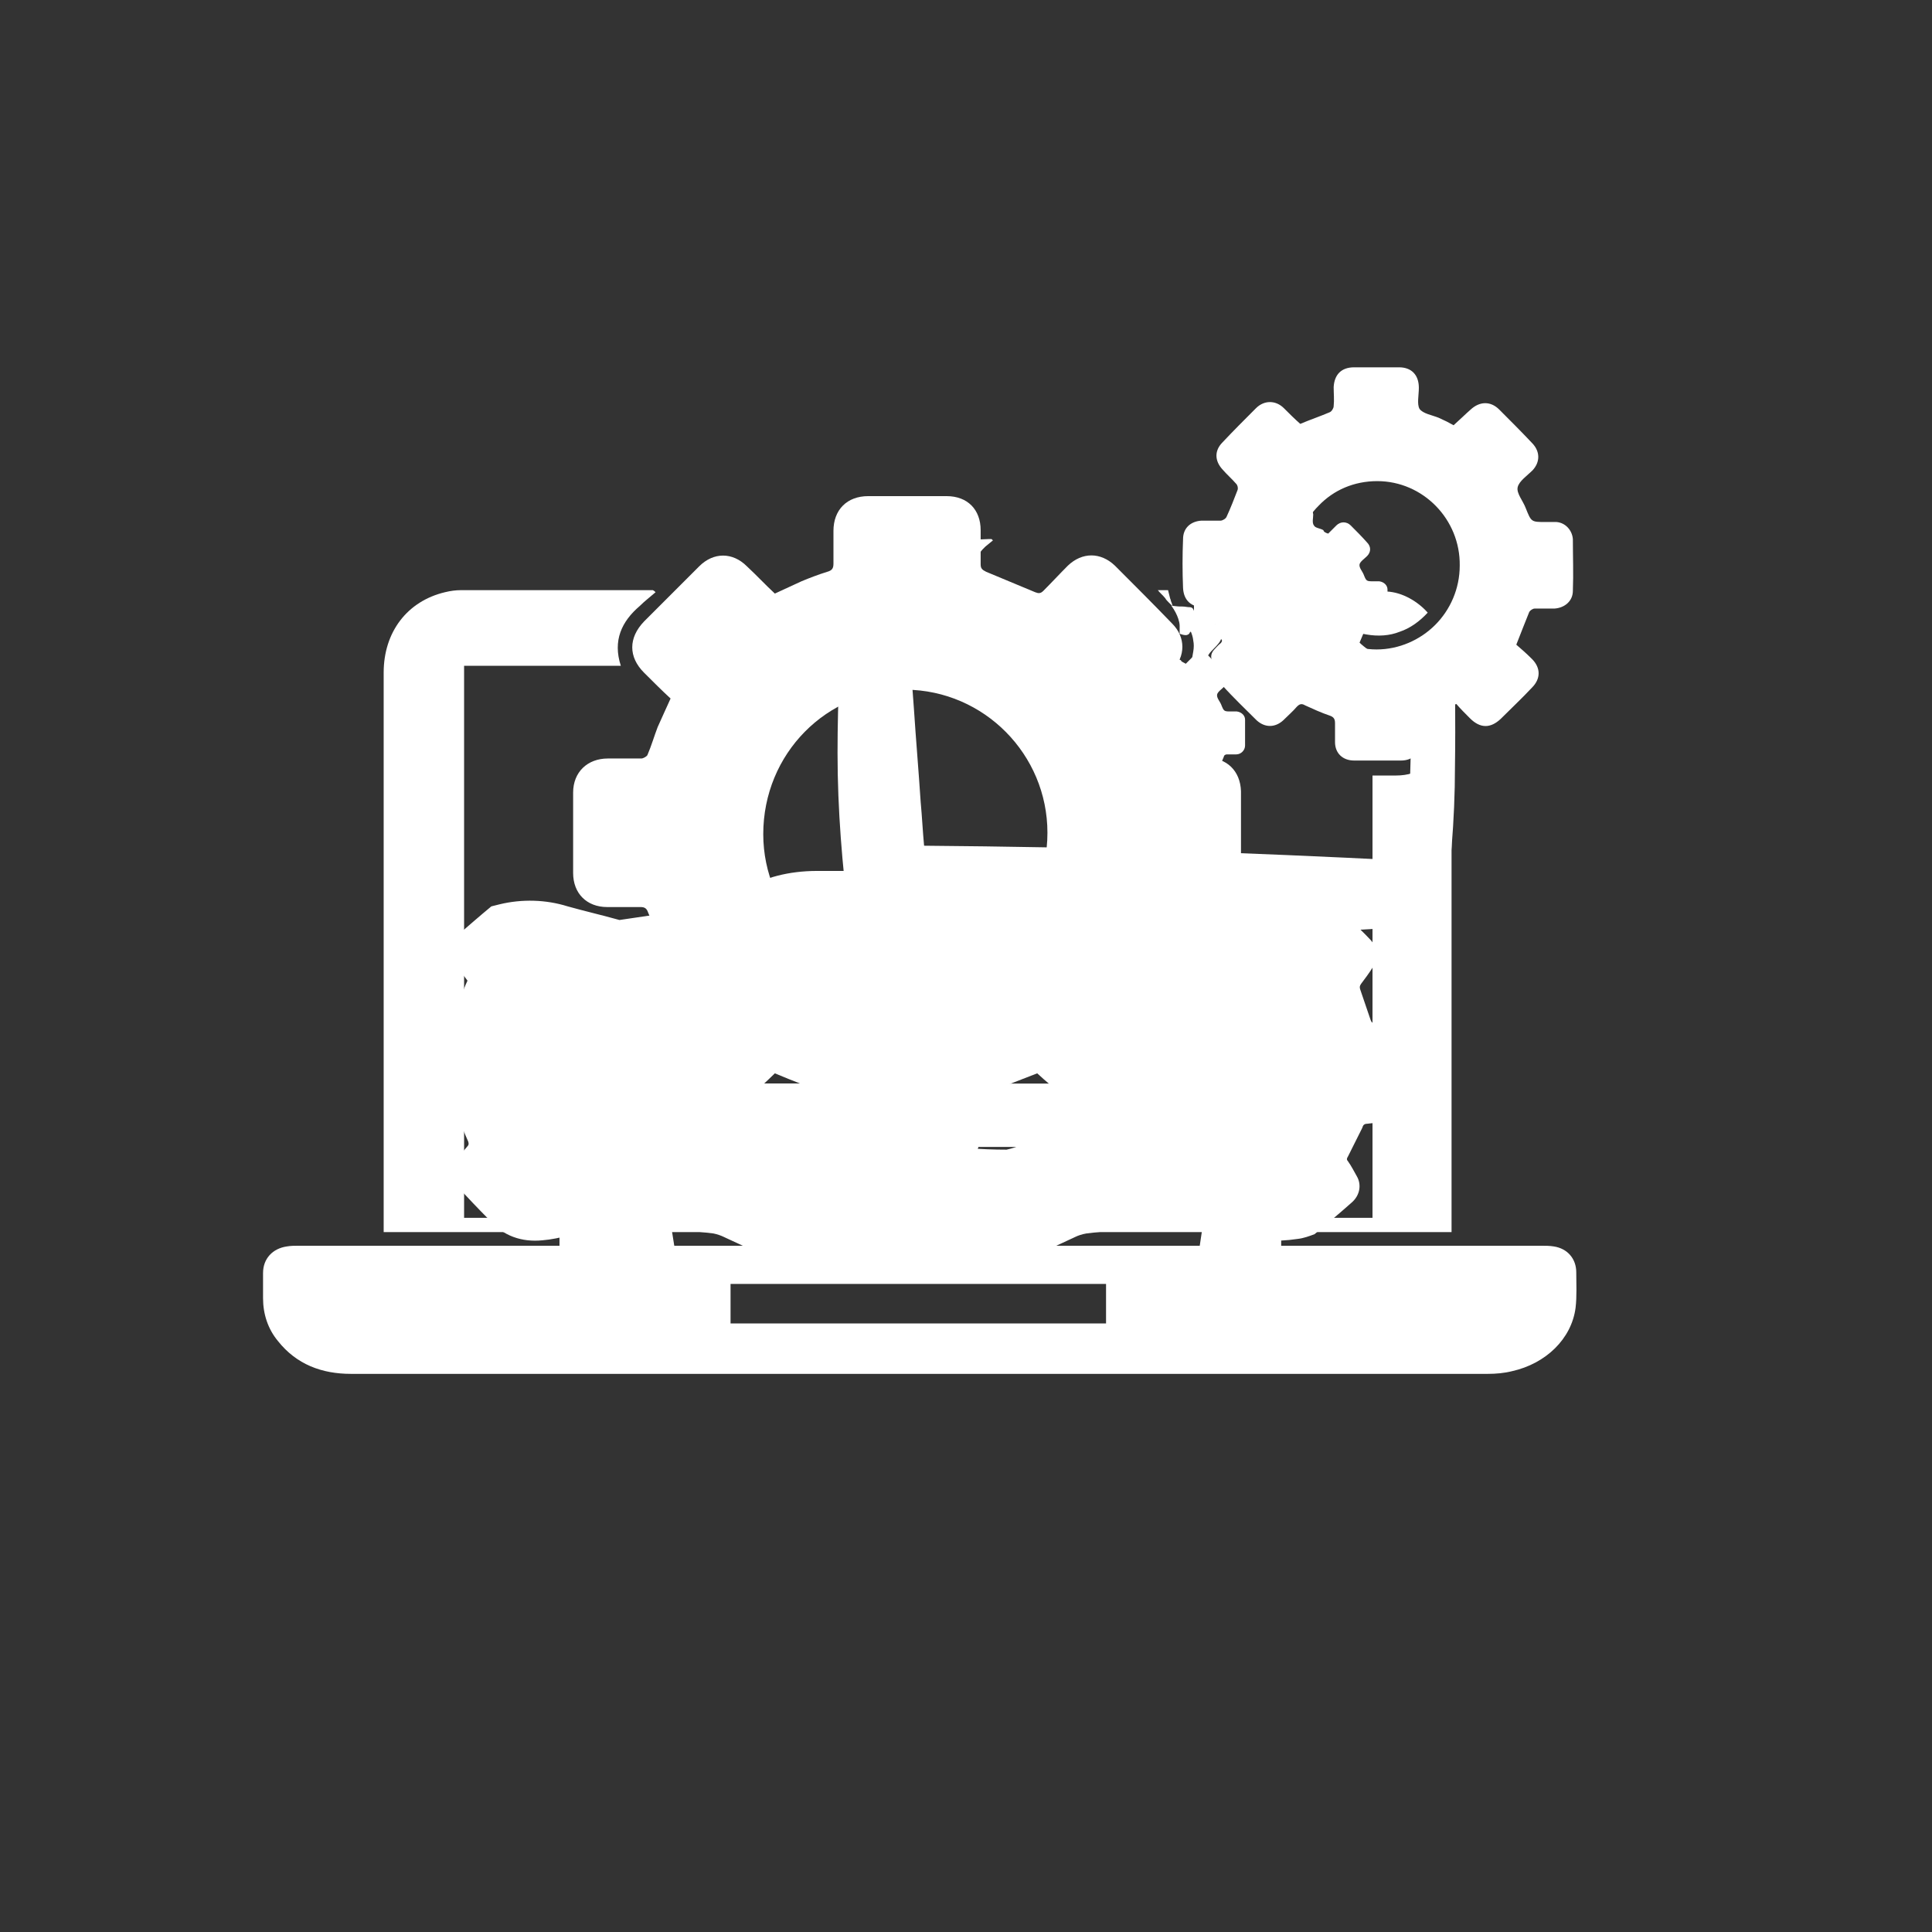 <?xml version="1.0" encoding="utf-8"?>
<!-- Generator: Adobe Illustrator 18.0.0, SVG Export Plug-In . SVG Version: 6.00 Build 0)  -->
<!DOCTYPE svg PUBLIC "-//W3C//DTD SVG 1.1//EN" "http://www.w3.org/Graphics/SVG/1.1/DTD/svg11.dtd">
<svg version="1.1" id="Calque_1" xmlns="http://www.w3.org/2000/svg" xmlns:xlink="http://www.w3.org/1999/xlink" x="0px" y="0px"
	 viewBox="0 0 283.5 283.5" enable-background="new 0 0 283.5 283.5" xml:space="preserve">
<rect x="0" y="0" width="283.5" height="283.5" fill="#333333" stroke="none"/>
<g>
	<g>
		<path fill="#FFFFFF" d="M153.7,122.2c0-11.5-9.3-20.9-20.8-21c-11.6,0-20.9,9.4-20.9,21.2c0,11.5,9.4,20.9,20.9,20.9
			C144.4,143.2,153.7,133.8,153.7,122.2z M152.2,157.5c-2.6,1-5.2,2-7.8,3.1c-0.3,0.1-0.6,0.6-0.6,1c-0.1,1.7,0,3.4,0,5.1
			c0,2.9-2,4.9-4.8,4.9c-4,0-7.9,0-11.9,0c-2.9,0-4.8-2-4.8-4.9c0-1.7,0-3.4,0-5.1c0-0.3-0.3-0.8-0.6-0.9c-2.7-1.1-5.4-2.1-8-3.2
			c-1.2,1.2-2.6,2.4-3.9,3.7c-2.2,2.2-5.1,2.3-7.3,0.1c-2.7-2.7-5.4-5.5-8.1-8.2c-2-2.1-2.1-4.9-0.1-7c1.2-1.2,2.4-2.5,3.6-3.7
			c0.4-0.4,0.5-0.7,0.2-1.3c-1-2.4-2-4.8-3-7.2c-0.2-0.6-0.5-0.8-1.1-0.8c-1.6,0-3.3,0-4.9,0c-3,0-5-2-5-5c0-3.9,0-7.9,0-11.8
			c0-3,2.1-5,5.1-5c1.6,0,3.3,0,4.9,0c0.3,0,0.8-0.3,0.9-0.5c0.6-1.4,1-2.8,1.5-4.1c0.6-1.3,1.2-2.7,1.9-4.2
			c-1.3-1.2-2.6-2.5-3.9-3.8c-2.3-2.3-2.3-5.1,0-7.5c2.7-2.7,5.4-5.4,8.1-8.1c2.1-2.1,4.9-2.1,7,0c1.4,1.3,2.7,2.7,4.1,4
			c1.3-0.6,2.6-1.2,3.9-1.8c1.2-0.5,2.5-1,3.8-1.4c0.7-0.2,0.9-0.5,0.9-1.2c0-1.6,0-3.2,0-4.8c0-3.1,2-5.1,5.1-5.1
			c3.8,0,7.6,0,11.5,0c3.1,0,5,2,5,5c0,1.7,0,3.4,0,5c0,0.6,0.2,0.8,0.8,1.1c2.4,1,4.8,2,7.2,3c0.5,0.2,0.8,0.2,1.2-0.2
			c1.2-1.2,2.4-2.5,3.6-3.7c2.1-2,4.8-2,6.9,0c2.8,2.8,5.6,5.6,8.4,8.5c2,2,2,4.8,0,6.9c-1.2,1.2-2.4,2.5-3.6,3.6
			c-0.4,0.4-0.4,0.7-0.2,1.3c1,2.4,2,4.7,2.9,7.1c0.2,0.6,0.4,0.9,1.1,0.8c1.6,0,3.3,0,4.9,0c2.9,0,4.9,1.9,5,4.9c0,4,0,8,0,12
			c0,2.9-2,4.9-5,4.9c-1.6,0-3.2,0-4.8,0c-0.7,0-1,0.2-1.2,0.8c-0.9,2.4-1.9,4.8-2.9,7.1c-0.2,0.6-0.2,0.9,0.2,1.3
			c1.2,1.2,2.4,2.4,3.6,3.7c2,2.1,2,4.9,0,7c-2.7,2.8-5.5,5.5-8.2,8.3c-2.2,2.2-5,2.1-7.2-0.1C154.9,159.9,153.5,158.7,152.2,157.5z
			"/>
		<path fill="#FFFFFF" d="M158,154.6c-9.2-5.8-23-10.5-37.9-10.5c-5.8,1.2-10.4,7.1-10.4,14.2c9.2,5.7,23.1,10.4,38,10.4
			C153.4,167.5,158,161.6,158,154.6z M72.1,133c0.4-0.1,0.8-0.2,1.2-0.3c3.3-0.8,6.8-0.7,10,0.3c2.5,0.7,5.1,1.3,7.6,2
			c2-0.3,4.1-0.6,6.1-0.9c1.9-0.3,3.9-0.5,5.8-0.7c0.9-0.1,1.5-0.3,2-0.6c1.5-0.8,3.1-1.6,4.7-2.4c2.6-1.6,6.2-2.6,10.4-2.6
			c5.6,0,11.2,0,16.8,0c4.9,0,9.3,1,12.8,2.5c2.1,0.8,4.3,1.7,6.4,2.5c0.6,0.3,1.3,0.4,2.2,0.5c4.5,0.5,9.1,1,13.6,1.5
			c0.8,0.1,1.5,0.1,2.3-0.1c2.8-0.7,5.6-1.2,8.4-1.8c3.9-0.9,8.1-1,12.1-0.2c0.4,0.1,0.8,0.1,1.2,0.3c1.9,1.5,3.7,3.1,5.3,4.8
			c1.2,1.2,1.3,2.9,0.4,4.2c-0.5,0.8-1.1,1.6-1.7,2.4c-0.2,0.3-0.2,0.5-0.1,0.8c0.5,1.5,1,2.9,1.5,4.4c0.1,0.3,0.2,0.5,0.6,0.6
			c0.8,0.2,1.6,0.4,2.5,0.5c1.5,0.3,2.4,1.6,2.4,3.3c0,2.5-0.2,4.9-0.4,7.3c-0.1,1.7-1.3,3-2.9,3.2c-0.9,0.2-1.8,0.3-2.7,0.4
			c-0.4,0-0.6,0.2-0.7,0.6c-0.7,1.4-1.4,2.8-2.1,4.2c-0.2,0.3-0.2,0.5,0,0.7c0.5,0.7,0.9,1.5,1.3,2.2c0.7,1.2,0.5,2.8-0.8,3.9
			c-1.8,1.6-3.6,3.1-5.4,4.6c-0.8,0.3-1.6,0.6-2.5,0.7c-3.3,0.5-6.7,0.3-9.9-0.5c-2.6-0.7-5.3-1.3-8-1.9c-4.3,0.5-8.7,1.1-13.1,1.6
			c-0.6,0.1-1.2,0.3-1.6,0.5c-1.9,0.9-3.7,1.7-5.6,2.6c-2.8,1.4-6.6,2.4-10.8,2.4c-6.3,0-12.6,0-18.8,0c-4.2,0-8-1-10.8-2.4
			c-1.9-0.9-3.7-1.7-5.6-2.6c-0.4-0.2-1-0.4-1.5-0.5c-4.4-0.5-8.9-1.1-13.4-1.6c-2.5,0.6-5.2,1.2-7.8,1.9c-1.3,0.3-2.6,0.6-3.9,0.7
			c-3,0.3-5.8-0.6-7.9-3.1c-1.5-1.5-3-3.1-4.5-4.7c-1.1-1.2-1.2-2.7-0.3-3.9c0.5-0.7,1.1-1.4,1.7-2.1c0.2-0.2,0.2-0.4,0.1-0.7
			c-0.6-1.3-1.1-2.7-1.6-4c-0.1-0.3-0.2-0.4-0.6-0.5c-0.8-0.1-1.7-0.2-2.5-0.3c-1.5-0.2-2.6-1.3-2.6-2.9c0-2.2-0.1-4.4,0-6.6
			c0-1.8,1-3,2.5-3.3c0.8-0.2,1.6-0.3,2.5-0.5c0.2,0,0.4-0.2,0.4-0.4c0.3-0.8,0.5-1.7,0.8-2.5c0-0.1,0.1-0.2,0.1-0.4
			c0.3-0.7,0.5-1.4,0.9-2.2c-0.6-0.8-1.2-1.6-1.8-2.4c-1-1.4-0.9-3,0.5-4.4C68.7,135.9,70.4,134.4,72.1,133z"/>
		<path fill="#FFFFFF" d="M162.3,194.2c0-2.5,0-4.9,0-7.3c-18.4,0-36.7,0-55.1,0c0,2.5,0,4.8,0,7.3
			C125.6,194.2,143.9,194.2,162.3,194.2z M134.9,182.8c30.4,0,60.9,0,91.3,0c0.6,0,1.2,0,1.8,0.1c2,0.3,3.3,1.8,3.3,3.8
			c0,1.7,0.1,3.5-0.1,5.2c-0.6,4.6-4.4,8.2-9.3,9.3c-1.2,0.3-2.4,0.4-3.6,0.4c-55.6,0-111.2,0-166.8,0c-4.3,0-8-1.4-10.7-4.8
			c-1.5-1.8-2.2-4-2.2-6.3c0-1.2,0-2.5,0-3.7c0-2.1,1.4-3.6,3.5-3.9c0.6-0.1,1.1-0.1,1.7-0.1C74,182.8,104.4,182.8,134.9,182.8z"/>
		<path fill="#FFFFFF" d="M86.3,137.7c0.4-0.1,0.9-0.1,1.3-0.1c5.3,0,10.6,0,15.9,0c0.1,0,0.3,0,0.4,0c0.1,0.1,0.1,0.1,0.2,0.2
			c-0.3,0.3-0.6,0.7-0.9,1c-1.1,1.2-1.5,2.5-0.6,4.4c-3.3,0-6.5,0-9.7,0c1,6.8,2.1,13.5,3.1,20.3c1,6.7,2,13.5,3.1,20.3
			c12.8,0,25.6,0,38.4,0c12.8,0,25.6,0,38.4,0c0.8-5.4,1.6-10.8,2.5-16.2c0.8-5.4,1.6-10.8,2.5-16.3c0.7,0,1.3,0,2,0
			c2.1,0,3.2-0.9,3.4-2.8c0.1-0.5,0.2-0.8,0.8-0.9c0.3,0,0.5-0.2,0.9-0.3c0,6.9,0,13.7,0,20.5c0,6.8,0,13.7,0,20.6
			c-17.6,0-35.3,0-52.9,0c-8.8,0-17.6,0-26.5,0c-8.8,0-17.7,0-26.5,0c0-0.2,0-0.4,0-0.6c0-7.3,0-14.5,0-21.7c0-7.2,0-14.5,0-21.7
			C81.8,141,83.6,138.5,86.3,137.7z M134.8,159c15.2,0,30.4,0,45.6,0c0.3,0,0.6,0,0.9,0c1,0.2,1.6,0.9,1.6,1.9
			c0,0.9,0.1,1.8-0.1,2.6c-0.3,2.3-2.2,4.1-4.7,4.6c-0.6,0.1-1.2,0.2-1.8,0.2c-27.8,0-55.6,0-83.4,0c-2.1,0-4-0.7-5.4-2.4
			c-0.7-0.9-1.1-2-1.1-3.2c0-0.6,0-1.3,0-1.9c0-1.1,0.7-1.8,1.7-1.9c0.3,0,0.6,0,0.9,0C104.4,159,119.6,159,134.8,159z"/>
		<path fill="#FFFFFF" d="M96.2,86.9c-0.8,0.7-1.6,1.3-2.3,2c-2.7,2.3-4,5.1-2.8,8.8c-7.7,0-15.3,0-23,0c0,13.5,0,27,0,40.5
			s0,27,0,40.5c22.2,0,44.4,0,66.6,0s44.4,0,66.7,0c0-10.8,0-21.6,0-32.4s0-21.7,0-32.5c1.2,0,2.3,0,3.4,0c3.7,0,5.6-1.9,5.5-5.5
			c0-1,0.2-1.6,1.2-1.8c0.5-0.1,0.9-0.4,1.5-0.6c0,12.5,0,25,0,37.5c0,12.5,0,24.9,0,37.4c-26.1,0-52.2,0-78.3,0
			c-13.1,0-26.1,0-39.2,0s-26.1,0-39.2,0c0-0.4,0-0.7,0-1.1c0-13.5,0-27,0-40.5c0-13.5,0-27,0-40.5c0-6,3.5-10.5,9-11.8
			c0.8-0.2,1.6-0.3,2.3-0.3c9.2,0,18.4,0,27.5,0c0.2,0,0.5,0,0.7,0C96,86.7,96.1,86.8,96.2,86.9z"/>
		<path fill="#FFFFFF" d="M129.4,79.9c0.4-0.1,0.8-0.2,1.2-0.2c4.8-0.2,9.7-0.4,14.5-0.6c0.1,0,0.2,0,0.4,0c0.1,0.1,0.1,0.1,0.2,0.2
			c-0.4,0.3-0.7,0.6-1.1,0.9c-1.2,1.1-1.8,2.4-1.1,4.2c-3.6-0.1-7.2-0.3-10.8-0.4c0.4,6.6,0.9,13.2,1.4,19.9c0.3,4.6,0.7,9.2,1,13.8
			c0.2,2.1,0.3,4.3,0.5,6.4c11.9,0.1,23.8,0.3,35.6,0.7c11.8,0.4,23.6,0.9,35.2,1.5c0.2-5.1,0.5-10.2,0.6-15.3
			c0.2-5.1,0.3-10.1,0.5-15.2c0.6,0,1.2,0.1,1.7,0.1c1.9,0.1,2.8-0.7,2.8-2.5c0-0.5,0.1-0.8,0.6-0.8c0.2,0,0.5-0.1,0.8-0.2
			c0.1,6.7,0.2,13.4,0.1,20.1c0,7.9-0.7,15.7-1.8,23.1c-14.2,1.1-28.7,1.8-43.5,1.8c-7.3,0-14.7-0.2-21.9-0.5
			c-7.3-0.3-14.5-0.8-21.6-1.3c0-0.2-0.1-0.4-0.1-0.6c-1-7.9-1.7-16.1-1.7-24.5c0-8,0.4-15.8,1-23.5
			C124.3,83.5,126.4,80.8,129.4,79.9z M174,97.4c0.4-0.4,0.8-0.8,1.2-1.2c0.6-0.6,1.5-0.6,2.1,0c0.8,0.8,1.6,1.6,2.4,2.5
			c0.6,0.6,0.6,1.4,0,2c-0.4,0.4-1,0.8-1.1,1.2c-0.1,0.5,0.4,1,0.6,1.5c0.4,1,0.4,1,1.5,1c0.3,0,0.5,0,0.8,0
			c0.7,0.1,1.2,0.6,1.2,1.2c0,1.3,0,2.5,0,3.8c0,0.7-0.6,1.3-1.3,1.3c-0.5,0-1,0-1.4,0c-0.1,0-0.4,0.1-0.4,0.3
			c-0.3,0.7-0.6,1.5-1,2.4c0.3,0.3,0.8,0.7,1.2,1c0.7,0.7,0.7,1.4,0,2.1c-0.8,0.8-1.5,1.6-2.3,2.3c-0.7,0.7-1.5,0.7-2.2,0
			c-0.3-0.4-0.7-0.7-1-1c-0.8,0.3-1.6,0.6-2.4,1c-0.1,0-0.2,0.2-0.2,0.4c0,0.5,0,1,0,1.4c0,0.8-0.6,1.4-1.4,1.4c-1.1,0-2.3,0-3.4,0
			c-0.8,0-1.4-0.5-1.4-1.4c0-0.5,0-0.9,0-1.4c0-0.3-0.1-0.4-0.4-0.5c-0.6-0.2-1.2-0.5-1.8-0.8c-0.3-0.1-0.4-0.1-0.6,0.1
			c-0.3,0.3-0.6,0.7-1,1c-0.6,0.5-1.4,0.6-1.9,0c-0.9-0.8-1.7-1.7-2.6-2.6c-0.5-0.6-0.5-1.3,0-1.9c0.3-0.3,0.6-0.7,1-1
			c0.2-0.2,0.3-0.4,0.1-0.6c-0.2-0.3-0.3-0.7-0.5-1.1c-0.1-0.3-0.3-0.7-0.4-1.1c-0.5,0-1.1,0-1.6,0c-0.9,0-1.5-0.5-1.5-1.4
			c0-1.2,0-2.4,0-3.6c0-0.8,0.5-1.3,1.4-1.3c0.5,0,0.9,0,1.4,0c0.2,0,0.4-0.2,0.5-0.3c0.3-0.6,0.6-1.3,0.8-2c0-0.1,0-0.3-0.1-0.4
			c-0.3-0.4-0.7-0.7-1-1c-0.6-0.6-0.6-1.4,0-2c0.8-0.8,1.6-1.7,2.4-2.5c0.6-0.6,1.4-0.6,2.1,0c0.4,0.4,0.8,0.8,1.2,1.1
			c0.7-0.3,1.5-0.6,2.2-0.9c0.1-0.1,0.3-0.3,0.3-0.4c0-0.5,0-0.9,0-1.4c0-0.9,0.6-1.5,1.5-1.5c1.1,0,2.2,0,3.3,0
			c0.9,0,1.4,0.6,1.5,1.5c0,0.5-0.2,1.2,0.1,1.6c0.2,0.4,0.9,0.4,1.4,0.7C173.3,97.1,173.7,97.2,174,97.4z"/>
		<path fill="#FFFFFF" d="M202.1,70.6c-3.4,0-6.4,1.3-8.6,3.6c-2.2,2.2-3.6,5.3-3.6,8.7c0,3.4,1.3,6.4,3.5,8.7
			c2.2,2.2,5.2,3.7,8.6,3.7c3.3,0,6.4-1.4,8.6-3.6c2.2-2.2,3.6-5.3,3.6-8.7C214.3,76.2,208.8,70.6,202.1,70.6z M213.3,62.4
			c0.9-0.8,1.7-1.6,2.5-2.3c1.3-1.2,2.9-1.3,4.2,0c1.6,1.6,3.3,3.3,4.9,5c1.1,1.2,1.1,2.7,0,3.9c-0.8,0.8-2,1.6-2.2,2.5
			c-0.2,0.9,0.8,2,1.2,3.1c0.8,2,0.8,2,2.9,2c0.5,0,1.1,0,1.6,0c1.3,0.1,2.3,1.2,2.4,2.5c0,2.5,0.1,5.1,0,7.6c0,1.5-1.2,2.5-2.7,2.6
			c-1,0-1.9,0-2.9,0c-0.3,0-0.7,0.3-0.8,0.5c-0.6,1.5-1.2,3-1.9,4.8c0.7,0.6,1.5,1.3,2.3,2.1c1.3,1.3,1.3,2.9,0,4.2
			c-1.5,1.6-3.1,3.1-4.6,4.6c-1.5,1.4-3,1.4-4.5-0.1c-0.7-0.7-1.4-1.4-2-2.1c-1.7,0.7-3.2,1.3-4.8,1.9c-0.2,0.1-0.4,0.5-0.4,0.7
			c0,1,0,1.9,0,2.9c-0.1,1.7-1.2,2.8-2.9,2.8c-2.3,0-4.6,0-6.9,0c-1.7,0-2.8-1.1-2.8-2.7c0-0.9,0-1.9,0-2.8c0-0.6-0.2-0.9-0.8-1.1
			c-1.2-0.4-2.5-1-3.6-1.5c-0.5-0.3-0.8-0.2-1.2,0.2c-0.6,0.7-1.3,1.3-2,2c-1.2,1.1-2.7,1.1-3.9,0c-1.7-1.7-3.5-3.4-5.1-5.2
			c-1-1.1-1-2.7,0.1-3.8c0.6-0.7,1.3-1.4,2-2c0.4-0.4,0.5-0.7,0.2-1.3c-0.4-0.7-0.7-1.4-1-2.1c-0.3-0.7-0.5-1.4-0.8-2.2
			c-1.1,0-2.2,0-3.2,0c-1.8,0-2.9-1-3-2.8c-0.1-2.4-0.1-4.8,0-7.2c0-1.6,1.1-2.6,2.7-2.7c0.9,0,1.9,0,2.8,0c0.3,0,0.8-0.3,0.9-0.6
			c0.6-1.3,1.1-2.6,1.6-3.9c0.1-0.3,0-0.7-0.2-0.9c-0.6-0.7-1.4-1.4-2-2.1c-1.2-1.3-1.2-2.8,0-4c1.6-1.7,3.2-3.3,4.9-5
			c1.2-1.2,2.9-1.2,4.1,0c0.8,0.8,1.6,1.6,2.4,2.3c1.4-0.6,2.9-1.1,4.3-1.7c0.3-0.1,0.6-0.6,0.6-0.9c0.1-0.9,0-1.9,0-2.8
			c0.1-1.8,1.1-2.9,3-2.9c2.2,0,4.4,0,6.6,0c1.8,0,2.9,1.1,2.9,3c0,1.1-0.3,2.4,0.1,3.1c0.5,0.7,1.8,0.9,2.8,1.3
			C212,61.7,212.6,62,213.3,62.4z"/>
		<path fill="#FFFFFF" d="M188.9,80.8c1.7,0,3.3,0.5,4.6,1.4c0.6,0.4,1.2,0.9,1.6,1.6c1,1.5,1.5,3,1.5,4.6c0,2.2-1.2,4.2-3.1,5.8
			c-1.2,0.9-2.6,1.6-4,1.8c-1.7,0.7-3.6,0-5.2-1c-0.6-1-1.1-2.2-1.5-3.4c-0.3-1-0.4-2-0.4-3c-0.1-2.7,0.8-5,2.1-6.7
			C185.9,81.1,187.3,80.8,188.9,80.8z M194.9,78.3c0.4-0.4,0.8-0.8,1.2-1.2c0.6-0.6,1.5-0.6,2.1,0c0.8,0.8,1.6,1.6,2.4,2.5
			c0.6,0.6,0.6,1.4,0,2c-0.4,0.4-1,0.8-1.1,1.2c-0.1,0.5,0.4,1,0.6,1.5c0.4,1,0.4,1,1.5,1c0.3,0,0.5,0,0.8,0
			c0.7,0.1,1.2,0.6,1.2,1.2c0,1.3,0,2.5,0,3.8c0,0.7-0.6,1.3-1.3,1.3c-0.5,0-1,0-1.4,0c-0.1,0-0.4,0.1-0.4,0.3
			c-0.3,0.7-0.6,1.5-1,2.4c0.3,0.3,0.8,0.7,1.2,1c0.7,0.7,0.7,1.4,0,2.1c-0.8,0.8-1.5,1.6-2.3,2.3c-0.7,0.7-1.5,0.7-2.2,0
			c-0.3-0.4-0.7-0.7-1-1c-0.8,0.3-1.6,0.6-2.4,1c-0.1,0-0.2,0.2-0.2,0.4c0,0.5,0,1,0,1.4c0,0.8-0.6,1.4-1.4,1.4c-1.1,0-2.3,0-3.4,0
			c-0.8,0-1.4-0.5-1.4-1.4c0-0.5,0-0.9,0-1.4c0-0.3-0.1-0.4-0.4-0.5c-0.6-0.2-1.2-0.5-1.8-0.8c-0.3-0.1-0.4-0.1-0.6,0.1
			c-0.3,0.3-0.6,0.7-1,1c-0.6,0.5-1.4,0.6-1.9,0c-0.9-0.8-1.7-1.7-2.6-2.6c-0.5-0.6-0.5-1.3,0-1.9c0.3-0.3,0.6-0.7,1-1
			c0.2-0.2,0.3-0.4,0.1-0.6c-0.2-0.3-0.3-0.7-0.5-1.1c-0.1-0.3-0.3-0.7-0.4-1.1c-0.5,0-1.1,0-1.6,0c-0.9,0-1.5-0.5-1.5-1.4
			c0-1.2,0-2.4,0-3.6c0-0.8,0.5-1.3,1.4-1.3c0.5,0,0.9,0,1.4,0c0.2,0,0.4-0.2,0.5-0.3c0.3-0.6,0.6-1.3,0.8-2c0-0.1,0-0.3-0.1-0.4
			c-0.3-0.4-0.7-0.7-1-1c-0.6-0.6-0.6-1.4,0-2c0.8-0.8,1.6-1.7,2.4-2.5c0.6-0.6,1.4-0.6,2.1,0c0.4,0.4,0.8,0.8,1.2,1.1
			c0.7-0.3,1.5-0.6,2.2-0.9c0.1-0.1,0.3-0.3,0.3-0.4c0-0.5,0-0.9,0-1.4c0-0.9,0.6-1.5,1.5-1.5c1.1,0,2.2,0,3.3,0
			c0.9,0,1.4,0.6,1.5,1.5c0,0.5-0.2,1.2,0.1,1.6c0.2,0.4,0.9,0.4,1.4,0.7C194.2,78,194.5,78.2,194.9,78.3z"/>
		<path fill="#FFFFFF" d="M174.7,97.6c0.2-0.8,0.3-1.4,0.4-2s0.1-1.1,0-1.6c-0.1-1-0.6-1.9-1.3-3.1c0.6,0.1,1.3,0.1,2,0.2
			c0.7,0.1,1.4,0.1,2,0.2c0.3,0,0.6,0.3,0.8,0.5c0.5,1,0.7,1.5,0.6,1.9c-0.1,0.4-0.4,0.8-1.2,1.6c-0.3,0.3-0.7,0.7-0.8,1.1
			C176.8,97.9,175.8,97.8,174.7,97.6z"/>
		<path fill="#FFFFFF" d="M171.9,88.9c0.4,0,0.8,0.1,1.3,0.1c0.1,0,0.2,0,0.3,0c0.4,0,0.7,0.1,1.1,0.1c0.2,0,0.4,0.1,0.5,0.3
			c0.3,0.7,0.5,1.1,0.5,1.6c0,0.2-0.1,0.5-0.2,0.7c-0.1,0.2-0.1,0.4-0.3,0.7c-0.2,0.1-0.4,0.3-0.5,0.4c-0.1,0.3-0.4,0.4-0.6,0.4
			c-0.3,0-0.6-0.1-0.9-0.2c0-0.3,0-0.6,0-0.8c0-0.1,0-0.3,0-0.4c0-0.3-0.1-0.7-0.2-1C172.7,90.2,172.4,89.6,171.9,88.9z"/>
		<path fill="#FFFFFF" d="M169.9,86.6c0.2,0,0.4,0,0.7,0s0.5,0,0.8,0c0.1,0.4,0.2,0.8,0.3,1.2c0.1,0.2,0.1,0.4,0.2,0.6
			c0.1,0.2,0.1,0.4,0.2,0.6c-0.2-0.2-0.4-0.4-0.6-0.6c-0.2-0.2-0.4-0.4-0.5-0.6C170.6,87.3,170.2,87,169.9,86.6z"/>
		<path fill="#FFFFFF" d="M175.7,86.7c0.5,0,1.1,0,1.7,0c0.1,0,0.2,0,0.3,0c0.5,0,1,0,1.5,0c0.1,0,0.2,0.1,0.3,0.1
			c0.6,0.3,1.3,0.9,1.7,1.5c-0.1,0.3-0.2,0.6-0.3,0.9c-0.1,0.3-0.3,0.5-0.4,0.8c-0.4,0-0.9-0.1-1.4-0.3c-0.1,0-0.2-0.1-0.3-0.1
			c-0.4-0.2-0.7-0.3-1-0.6c-0.3-0.2-0.5-0.4-0.7-0.6c-0.3-0.2-0.5-0.5-0.7-0.8C176.1,87.3,175.9,87,175.7,86.7z"/>
		<path fill="#FFFFFF" d="M181.3,86.7c0.9,0,1.8,0,2.6,0c0.2,0,0.4,0,0.5,0c0.8,0,1.6,0,2.4,0c0.2,0,0.4,0.1,0.6,0.1
			c1.2,0.2,2.4,1.1,3.2,2c-0.3,0.4-0.5,0.8-0.9,1.1c-0.3,0.4-0.7,0.6-1,0.9c-0.7,0.1-1.5,0.1-2.3,0c-0.2,0-0.4-0.1-0.5-0.1
			c-0.6-0.2-1.1-0.4-1.6-0.7c-0.4-0.2-0.8-0.5-1.1-0.8c-0.4-0.3-0.7-0.7-1.1-1.1C181.9,87.7,181.6,87.2,181.3,86.7z"/>
		<path fill="#FFFFFF" d="M187,86.7c1.2,0,2.4,0,3.6,0c0.2,0,0.5,0,0.7,0c1.1,0,2.2,0,3.3,0c0.3,0,0.6,0,0.9,0.1
			c1.7,0.2,3.5,1.3,4.6,2.5c-0.4,0.5-0.9,1-1.4,1.4c-0.5,0.4-1.1,0.8-1.6,1c-1,0.3-2,0.4-3.1,0.3c-0.2,0-0.5-0.1-0.8-0.1
			c-0.8-0.2-1.6-0.4-2.2-0.8c-0.6-0.3-1.1-0.6-1.5-1c-0.5-0.4-1-0.9-1.4-1.5C187.7,88,187.3,87.4,187,86.7z"/>
		<path fill="#FFFFFF" d="M192.6,86.7c1.9,0,3.7,0,5.5,0s3.6,0,5.4,0.1c2.3,0.1,4.6,1.5,6,3.1c-1.2,1.3-2.6,2.3-4.1,2.8
			c-1.5,0.6-3.2,0.7-4.9,0.4c-1.9-0.3-3.5-1-4.8-2.1c-0.7-0.5-1.2-1.2-1.8-1.9S193,87.6,192.6,86.7z"/>
	</g>
</g>
<g>
	<path fill="#FFFFFF" d="M142.7,145.1c-0.2,0.1-0.5,0.2-0.7,0.3c0,0-0.1,0.1-0.1,0.1c0,0.2,0,0.3,0,0.5c0,0.3-0.2,0.5-0.5,0.5
		c-0.4,0-0.8,0-1.1,0c-0.3,0-0.5-0.2-0.5-0.5c0-0.2,0-0.3,0-0.5c0,0,0-0.1-0.1-0.1c-0.3-0.1-0.5-0.2-0.8-0.3
		c-0.1,0.1-0.2,0.2-0.4,0.4c-0.2,0.2-0.5,0.2-0.7,0c-0.3-0.3-0.5-0.5-0.8-0.8c-0.2-0.2-0.2-0.5,0-0.7c0.1-0.1,0.2-0.2,0.3-0.3
		c0,0,0-0.1,0-0.1c-0.1-0.2-0.2-0.5-0.3-0.7c0-0.1,0-0.1-0.1-0.1c-0.2,0-0.3,0-0.5,0c-0.3,0-0.5-0.2-0.5-0.5c0-0.4,0-0.7,0-1.1
		c0-0.3,0.2-0.5,0.5-0.5c0.2,0,0.3,0,0.5,0c0,0,0.1,0,0.1,0c0.1-0.1,0.1-0.3,0.1-0.4c0.1-0.1,0.1-0.3,0.2-0.4
		c-0.1-0.1-0.2-0.2-0.4-0.4c-0.2-0.2-0.2-0.5,0-0.7c0.3-0.3,0.5-0.5,0.8-0.8c0.2-0.2,0.5-0.2,0.7,0c0.1,0.1,0.3,0.3,0.4,0.4
		c0.1-0.1,0.2-0.1,0.4-0.2c0.1-0.1,0.2-0.1,0.4-0.1c0.1,0,0.1-0.1,0.1-0.1c0-0.2,0-0.3,0-0.5c0-0.3,0.2-0.5,0.5-0.5
		c0.4,0,0.7,0,1.1,0c0.3,0,0.5,0.2,0.5,0.5c0,0.2,0,0.3,0,0.5c0,0.1,0,0.1,0.1,0.1c0.2,0.1,0.5,0.2,0.7,0.3c0.1,0,0.1,0,0.1,0
		c0.1-0.1,0.2-0.2,0.3-0.3c0.2-0.2,0.5-0.2,0.7,0c0.3,0.3,0.5,0.5,0.8,0.8c0.2,0.2,0.2,0.5,0,0.7c-0.1,0.1-0.2,0.2-0.3,0.3
		c0,0,0,0.1,0,0.1c0.1,0.2,0.2,0.4,0.3,0.7c0,0.1,0,0.1,0.1,0.1c0.2,0,0.3,0,0.5,0c0.3,0,0.5,0.2,0.5,0.5c0,0.4,0,0.8,0,1.1
		c0,0.3-0.2,0.5-0.5,0.5c-0.2,0-0.3,0-0.5,0c-0.1,0-0.1,0-0.1,0.1c-0.1,0.2-0.2,0.5-0.3,0.7c0,0.1,0,0.1,0,0.1
		c0.1,0.1,0.2,0.2,0.3,0.3c0.2,0.2,0.2,0.5,0,0.7c-0.3,0.3-0.5,0.5-0.8,0.8c-0.2,0.2-0.5,0.2-0.7,0
		C143,145.3,142.9,145.2,142.7,145.1z M142.9,141.7c0-1.1-0.9-2-2-2c-1.1,0-2,0.9-2,2c0,1.1,0.9,2,2,2
		C142,143.7,142.9,142.8,142.9,141.7z"/>
	<path fill="#FFFFFF" d="M141.1,147.5c2.9,0,5.8,0,8.7,0c0.1,0,0.1,0,0.2,0c0.2,0,0.3,0.2,0.3,0.4c0,0.2,0,0.3,0,0.5
		c-0.1,0.4-0.4,0.8-0.9,0.9c-0.1,0-0.2,0-0.3,0c-5.3,0-10.6,0-15.9,0c-0.4,0-0.8-0.1-1-0.5c-0.1-0.2-0.2-0.4-0.2-0.6
		c0-0.1,0-0.2,0-0.4c0-0.2,0.1-0.3,0.3-0.4c0.1,0,0.1,0,0.2,0C135.3,147.5,138.2,147.5,141.1,147.5z M143.7,148.6c0-0.2,0-0.5,0-0.7
		c-1.7,0-3.5,0-5.2,0c0,0.2,0,0.5,0,0.7C140.2,148.6,142,148.6,143.7,148.6z"/>
	<path fill="#FFFFFF" d="M137.4,138.4c-0.1,0.1-0.1,0.1-0.2,0.2c-0.3,0.2-0.4,0.5-0.3,0.8c-0.7,0-1.5,0-2.2,0c0,2.6,0,5.1,0,7.7
		c4.2,0,8.4,0,12.7,0c0-2.1,0-4.1,0-6.2c0.1,0,0.2,0,0.3,0c0.3,0,0.5-0.2,0.5-0.5c0-0.1,0-0.2,0.1-0.2c0,0,0.1,0,0.1-0.1
		c0,2.4,0,4.7,0,7.1c-5,0-9.9,0-14.9,0c0,0,0-0.1,0-0.1c0-2.6,0-5.1,0-7.7c0-0.6,0.3-1,0.9-1.1c0.1,0,0.1,0,0.2,0
		C135.6,138.4,136.4,138.4,137.4,138.4C137.3,138.4,137.4,138.4,137.4,138.4C137.4,138.4,137.4,138.4,137.4,138.4z"/>
	<path fill="#FFFFFF" d="M148.5,136.1c0.1-0.1,0.2-0.1,0.2-0.2c0.1-0.1,0.3-0.1,0.4,0c0.2,0.2,0.3,0.3,0.5,0.5
		c0.1,0.1,0.1,0.3,0,0.4c-0.1,0.1-0.2,0.1-0.2,0.2c0,0.1,0.1,0.2,0.1,0.3c0.1,0.2,0.1,0.2,0.3,0.2c0.1,0,0.1,0,0.2,0
		c0.1,0,0.2,0.1,0.2,0.2c0,0.2,0,0.5,0,0.7c0,0.1-0.1,0.2-0.3,0.2c-0.1,0-0.2,0-0.3,0c0,0-0.1,0-0.1,0.1c-0.1,0.1-0.1,0.3-0.2,0.5
		c0.1,0.1,0.1,0.1,0.2,0.2c0.1,0.1,0.1,0.3,0,0.4c-0.1,0.1-0.3,0.3-0.4,0.4c-0.1,0.1-0.3,0.1-0.4,0c-0.1-0.1-0.1-0.1-0.2-0.2
		c-0.2,0.1-0.3,0.1-0.5,0.2c0,0,0,0,0,0.1c0,0.1,0,0.2,0,0.3c0,0.2-0.1,0.3-0.3,0.3c-0.2,0-0.4,0-0.7,0c-0.2,0-0.3-0.1-0.3-0.3
		c0-0.1,0-0.2,0-0.3c0-0.1,0-0.1-0.1-0.1c-0.1,0-0.2-0.1-0.3-0.1c0,0-0.1,0-0.1,0c-0.1,0.1-0.1,0.1-0.2,0.2c-0.1,0.1-0.3,0.1-0.4,0
		c-0.2-0.2-0.3-0.3-0.5-0.5c-0.1-0.1-0.1-0.3,0-0.4c0.1-0.1,0.1-0.1,0.2-0.2c0,0,0.1-0.1,0-0.1c0-0.1-0.1-0.1-0.1-0.2
		c0-0.1,0-0.1-0.1-0.2c-0.1,0-0.2,0-0.3,0c-0.2,0-0.3-0.1-0.3-0.3c0-0.2,0-0.5,0-0.7c0-0.2,0.1-0.2,0.3-0.3c0.1,0,0.2,0,0.3,0
		c0,0,0.1,0,0.1-0.1c0.1-0.1,0.1-0.2,0.2-0.4c0,0,0-0.1,0-0.1c-0.1-0.1-0.1-0.1-0.2-0.2c-0.1-0.1-0.1-0.3,0-0.4
		c0.2-0.2,0.3-0.3,0.5-0.5c0.1-0.1,0.3-0.1,0.4,0c0.1,0.1,0.2,0.1,0.2,0.2c0.1-0.1,0.3-0.1,0.4-0.2c0,0,0.1-0.1,0.1-0.1
		c0-0.1,0-0.2,0-0.3c0-0.2,0.1-0.3,0.3-0.3c0.2,0,0.4,0,0.6,0c0.2,0,0.3,0.1,0.3,0.3c0,0.1,0,0.2,0,0.3c0,0.1,0.2,0.1,0.3,0.1
		C148.4,136,148.5,136,148.5,136.1z M147.5,136.8c-0.6,0-1.2,0.5-1.2,1.2c0,0.6,0.5,1.2,1.1,1.2c0.6,0,1.2-0.5,1.2-1.2
		C148.6,137.4,148.1,136.8,147.5,136.8z"/>
	<path fill="#FFFFFF" d="M144.9,139.4c0.1-0.3,0-0.4-0.1-0.6c0.1,0,0.3,0,0.4,0c0,0,0.1,0,0.1,0.1c0.1,0.2,0.1,0.2-0.1,0.3
		c0,0-0.1,0.1-0.1,0.1C145.1,139.4,145,139.4,144.9,139.4z"/>
	<path fill="#FFFFFF" d="M144.4,138.4c0,0,0.1,0,0.1,0c0,0.1,0,0.1,0.1,0.2C144.6,138.5,144.5,138.4,144.4,138.4z"/>
	<path fill="#FFFFFF" d="M146.6,138.4c0.4,0,0.7,0,1,0c0.2,0,0.4,0.1,0.6,0.3c-0.2,0.3-0.5,0.4-0.9,0.3
		C147,138.9,146.7,138.7,146.6,138.4z"/>
</g>
</svg>
